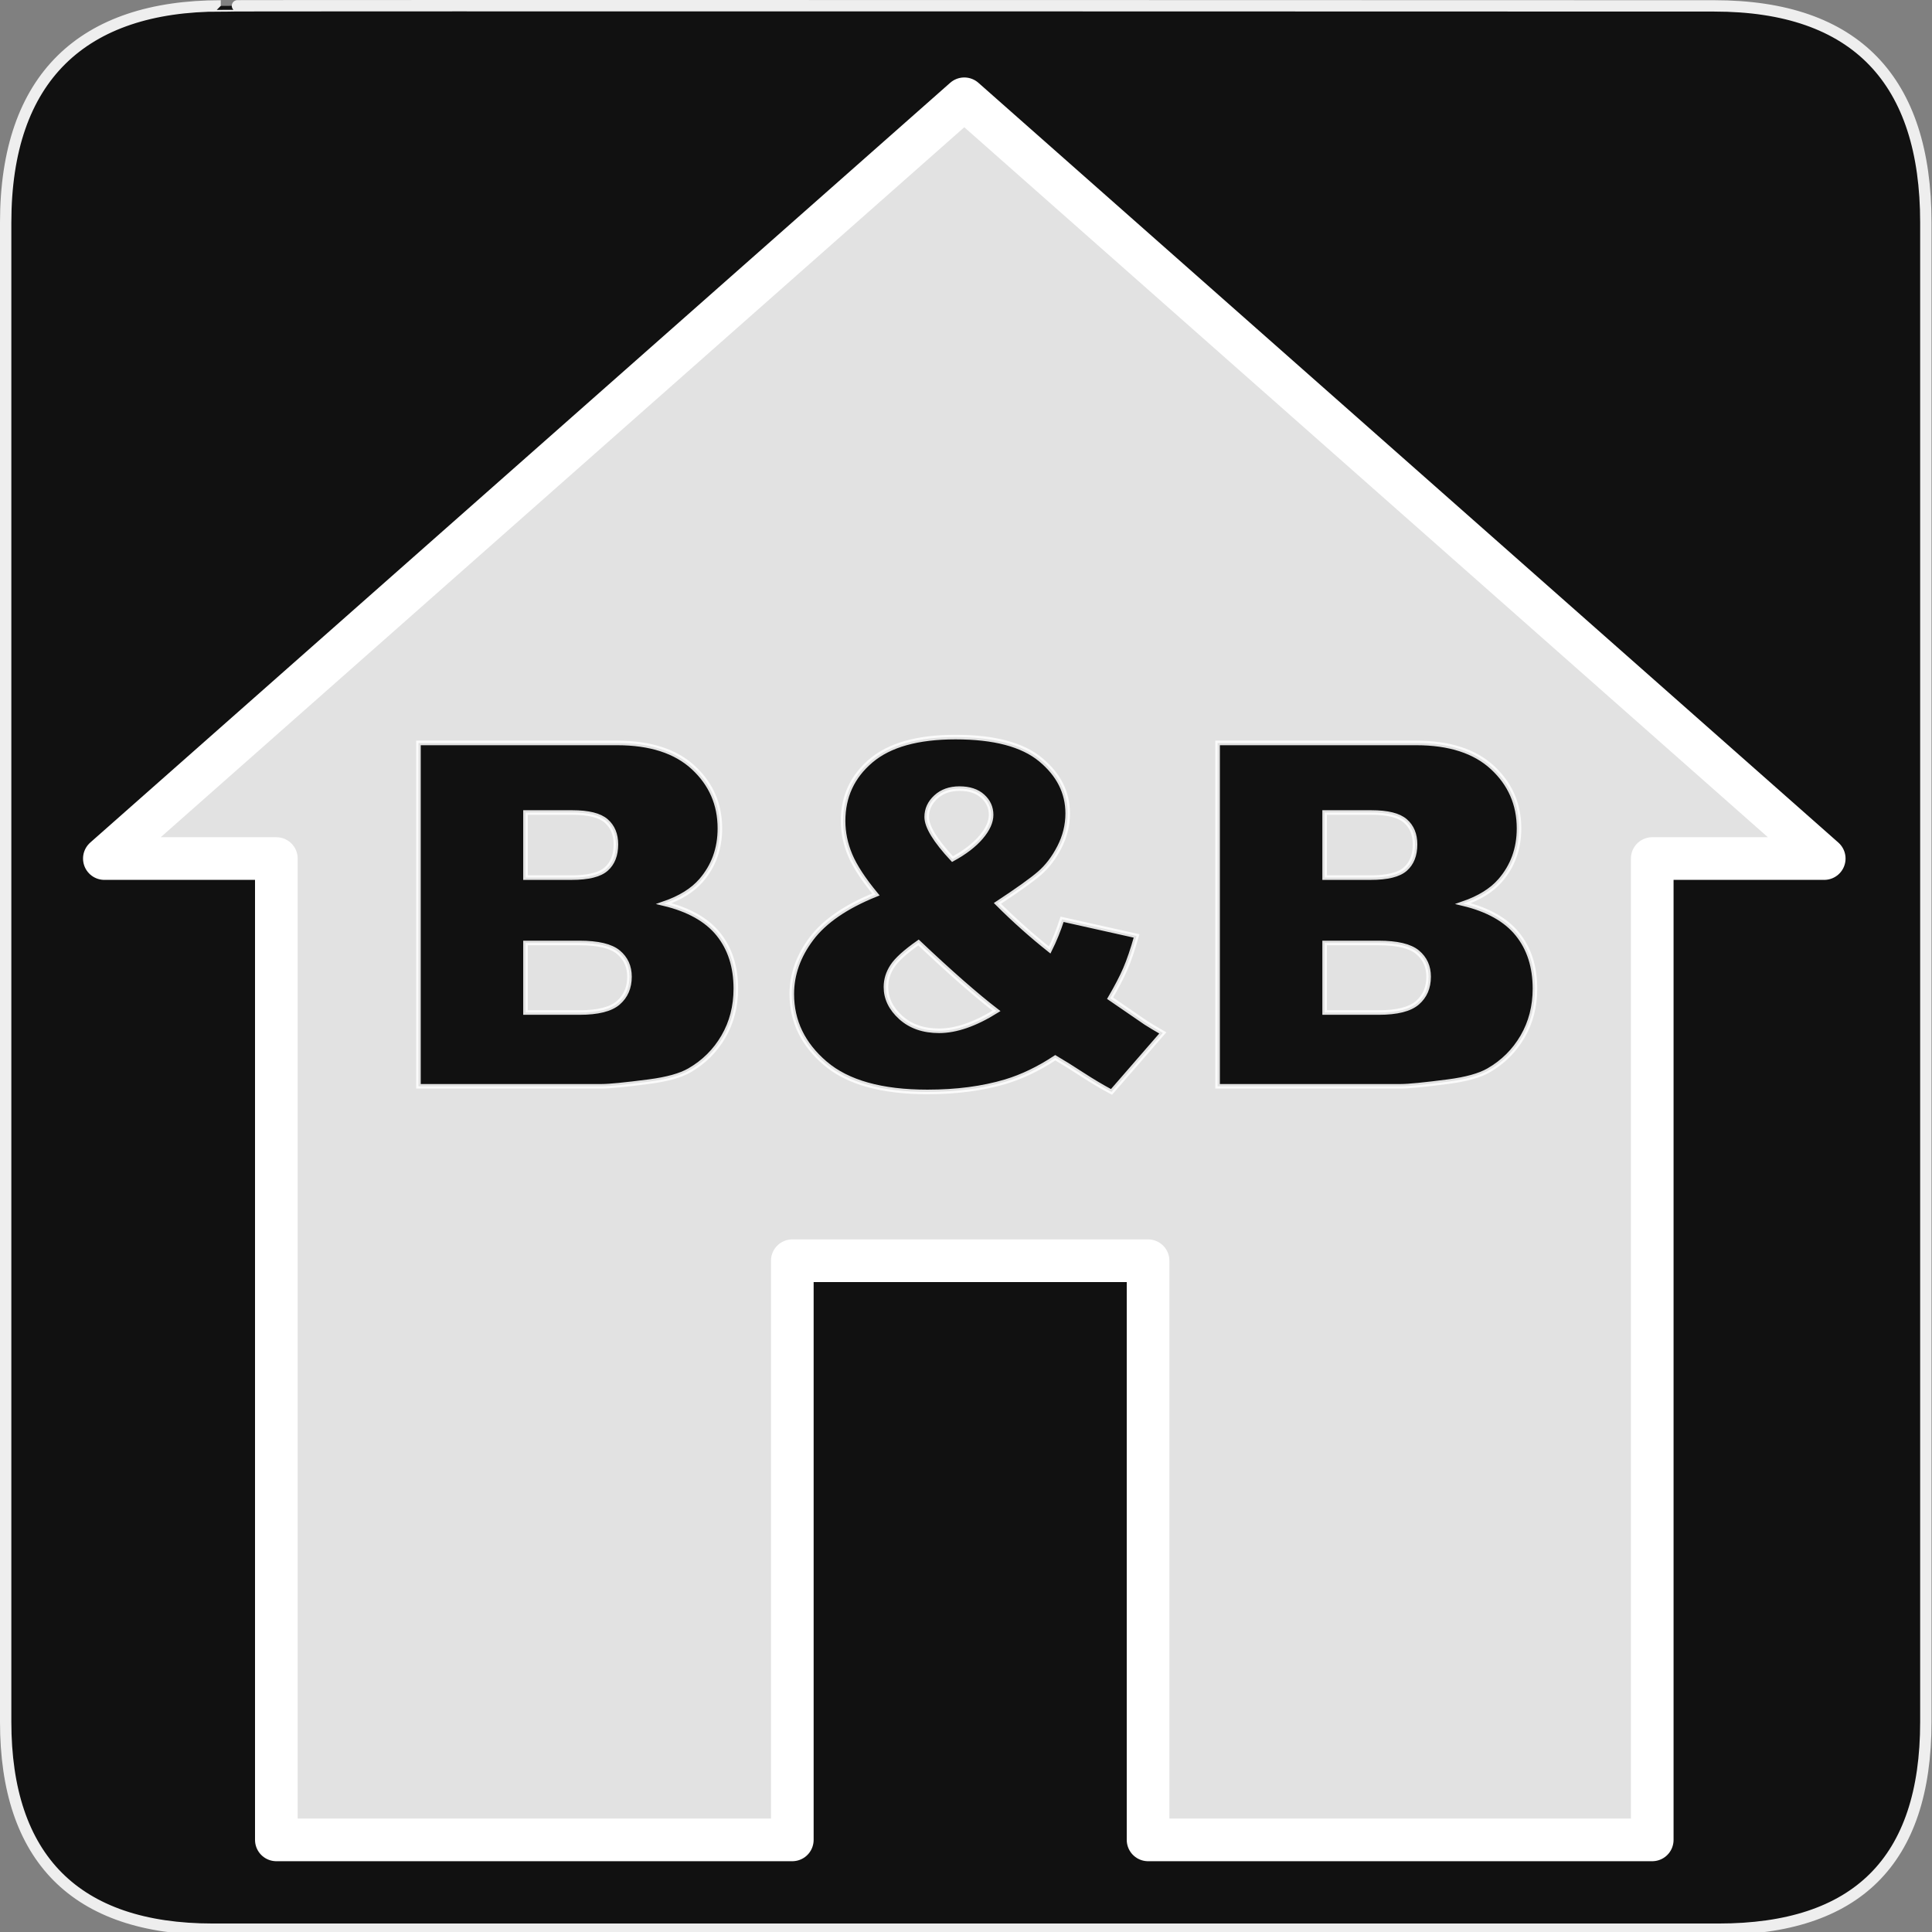 <?xml version="1.0" encoding="UTF-8" standalone="no"?>
<!-- Created with Inkscape (http://www.inkscape.org/) -->

<svg
   xmlns:dc="http://purl.org/dc/elements/1.1/"
   xmlns:cc="http://creativecommons.org/ns#"
   xmlns:rdf="http://www.w3.org/1999/02/22-rdf-syntax-ns#"
   xmlns:svg="http://www.w3.org/2000/svg"
   xmlns="http://www.w3.org/2000/svg"
   xmlns:sodipodi="http://sodipodi.sourceforge.net/DTD/sodipodi-0.dtd"
   xmlns:inkscape="http://www.inkscape.org/namespaces/inkscape"
   version="1.0"
   width="580"
   height="580"
   id="svg2"
   sodipodi:version="0.32"
   inkscape:version="0.91 r"
   sodipodi:docname="bed_and_breakfast.svg"
   inkscape:output_extension="org.inkscape.output.svg.inkscape">
  <rect width="100%" height="100%" fill="#808080" stroke="none"/>
  <sodipodi:namedview
     inkscape:window-height="1004"
     inkscape:window-width="1920"
     inkscape:pageshadow="2"
     inkscape:pageopacity="0.0"
     guidetolerance="10.0"
     gridtolerance="10.0"
     objecttolerance="10.0"
     borderopacity="1.0"
     bordercolor="#666666"
     pagecolor="#ffffff"
     id="base"
     inkscape:zoom="0.92167712"
     inkscape:cx="403.33655"
     inkscape:cy="244.40671"
     inkscape:window-x="1680"
     inkscape:window-y="0"
     inkscape:current-layer="svg2"
     showgrid="false"
     inkscape:window-maximized="1" />
  <defs
     id="defs4">
    <inkscape:perspective
       sodipodi:type="inkscape:persp3d"
       inkscape:vp_x="0 : 290 : 1"
       inkscape:vp_y="0 : 1000 : 0"
       inkscape:vp_z="580 : 290 : 1"
       inkscape:persp3d-origin="290 : 193.33333 : 1"
       id="perspective2441" />
    <inkscape:perspective
       id="perspective2466"
       inkscape:persp3d-origin="372.04724 : 350.78739 : 1"
       inkscape:vp_z="744.09448 : 526.18109 : 1"
       inkscape:vp_y="0 : 1000 : 0"
       inkscape:vp_x="0 : 526.18109 : 1"
       sodipodi:type="inkscape:persp3d" />
    <inkscape:perspective
       id="perspective3333"
       inkscape:persp3d-origin="372.04724 : 350.78739 : 1"
       inkscape:vp_z="744.09448 : 526.18109 : 1"
       inkscape:vp_y="0 : 1000 : 0"
       inkscape:vp_x="0 : 526.18109 : 1"
       sodipodi:type="inkscape:persp3d" />
    <inkscape:perspective
       id="perspective3401"
       inkscape:persp3d-origin="372.04724 : 350.78739 : 1"
       inkscape:vp_z="744.09448 : 526.18109 : 1"
       inkscape:vp_y="0 : 1000 : 0"
       inkscape:vp_x="0 : 526.18109 : 1"
       sodipodi:type="inkscape:persp3d" />
    <inkscape:perspective
       id="perspective3464"
       inkscape:persp3d-origin="372.04724 : 350.78739 : 1"
       inkscape:vp_z="744.09448 : 526.18109 : 1"
       inkscape:vp_y="0 : 1000 : 0"
       inkscape:vp_x="0 : 526.18109 : 1"
       sodipodi:type="inkscape:persp3d" />
    <inkscape:perspective
       id="perspective3581"
       inkscape:persp3d-origin="225 : 150 : 1"
       inkscape:vp_z="450 : 225 : 1"
       inkscape:vp_y="0 : 1000 : 0"
       inkscape:vp_x="0 : 225 : 1"
       sodipodi:type="inkscape:persp3d" />
    <inkscape:perspective
       id="perspective4312"
       inkscape:persp3d-origin="225 : 150 : 1"
       inkscape:vp_z="450 : 225 : 1"
       inkscape:vp_y="0 : 1000 : 0"
       inkscape:vp_x="0 : 225 : 1"
       sodipodi:type="inkscape:persp3d" />
    <inkscape:perspective
       id="perspective8860"
       inkscape:persp3d-origin="372.04724 : 350.78739 : 1"
       inkscape:vp_z="744.09448 : 526.18109 : 1"
       inkscape:vp_y="0 : 1000 : 0"
       inkscape:vp_x="0 : 526.18109 : 1"
       sodipodi:type="inkscape:persp3d" />
    <inkscape:perspective
       id="perspective8887"
       inkscape:persp3d-origin="372.04724 : 350.78739 : 1"
       inkscape:vp_z="744.09448 : 526.18109 : 1"
       inkscape:vp_y="0 : 1000 : 0"
       inkscape:vp_x="0 : 526.18109 : 1"
       sodipodi:type="inkscape:persp3d" />
    <inkscape:perspective
       sodipodi:type="inkscape:persp3d"
       inkscape:vp_x="0 : 16 : 1"
       inkscape:vp_y="0 : 1000 : 0"
       inkscape:vp_z="32 : 16 : 1"
       inkscape:persp3d-origin="16 : 10.666667 : 1"
       id="perspective4904" />
    <inkscape:perspective
       sodipodi:type="inkscape:persp3d"
       inkscape:vp_x="0 : 6 : 1"
       inkscape:vp_y="0 : 1000 : 0"
       inkscape:vp_z="12 : 6 : 1"
       inkscape:persp3d-origin="6 : 4 : 1"
       id="perspective4668" />
    <inkscape:perspective
       sodipodi:type="inkscape:persp3d"
       inkscape:vp_x="0 : 526.18109 : 1"
       inkscape:vp_y="0 : 1000 : 0"
       inkscape:vp_z="744.09448 : 526.18109 : 1"
       inkscape:persp3d-origin="372.04724 : 350.78739 : 1"
       id="perspective4471" />
    <symbol
       id="symbol-university"
       viewBox="244.5 110 489 219.9">
      <path
         d="M79,43l57,119c0,0,21-96,104-96s124,106,124,106l43-133l82-17L0,17L79,43z"
         id="path4460" />
      <path
         fill="none"
         stroke="#000000"
         stroke-width="20"
         d="M94,176l-21,39"
         id="path4462" />
      <path
         d="M300,19c0,10.5-22.6,19-50.5,19S199,29.5,199,19s22.6-19,50.5-19S300,8.5,300,19z"
         id="path4464" />
      <path
         ill="none"
         stroke="#000000"
         stroke-width="20"
         d="M112,216l-16-38L64,88c0,0-9-8-4-35s16-24,16-24"
         id="path4466" />
    </symbol>
    <inkscape:perspective
       sodipodi:type="inkscape:persp3d"
       inkscape:vp_x="0 : 30 : 1"
       inkscape:vp_y="0 : 1000 : 0"
       inkscape:vp_z="60 : 30 : 1"
       inkscape:persp3d-origin="30 : 20 : 1"
       id="perspective3452" />
    <inkscape:perspective
       id="perspective9479"
       inkscape:persp3d-origin="290 : 193.33333 : 1"
       inkscape:vp_z="580 : 290 : 1"
       inkscape:vp_y="0 : 1000 : 0"
       inkscape:vp_x="0 : 290 : 1"
       sodipodi:type="inkscape:persp3d" />
  </defs>
  <g
     id="g1327">
    <path
       d="M 66.275,1.768 C 24.94,1.768 1.704,23.139 1.704,66.804 L 1.704,516.927 C 1.704,557.771 22.599,579.156 63.896,579.156 L 515.92,579.156 C 557.227,579.156 578.149,558.841 578.149,516.927 L 578.149,66.804 C 578.149,24.203 557.227,1.768 514.628,1.768 C 514.624,1.768 66.133,1.625 66.275,1.768 z "
       style="fill:#111;stroke:#eee;stroke-width:3.408"
       id="path1329" />
  </g>
  <path
     style="font-size:12px;opacity:0.877;fill:#ffffff;fill-opacity:1;fill-rule:evenodd;stroke:#ffffff;stroke-width:1.37;stroke-opacity:1"
     d="M 289.488 29.658 L 31.33 257.742 L 82.963 257.742 L 82.963 552.346 L 237.855 552.346 L 237.855 378.48 L 344.66 378.48 L 344.66 552.346 L 496.014 552.346 L 496.014 257.742 L 547.645 257.742 L 289.488 29.658 z M 286.852 221.279 C 298.43 221.279 306.937 223.529 312.375 228.029 C 317.812 232.529 320.531 237.92 320.531 244.201 C 320.531 247.717 319.699 251.092 318.035 254.326 C 316.371 257.561 314.367 260.186 312.023 262.201 C 309.68 264.217 305.484 267.217 299.438 271.201 C 304.453 276.217 309.68 280.881 315.117 285.193 C 316.57 282.287 317.812 279.217 318.844 275.982 L 341.203 280.975 C 340.031 285.1 338.906 288.404 337.828 290.889 C 336.75 293.373 335.226 296.303 333.258 299.678 L 344.016 307.061 C 345.328 307.904 347.016 308.912 349.078 310.084 L 333.68 327.803 C 330.867 326.303 327.949 324.568 324.926 322.6 C 321.902 320.631 319.195 318.943 316.805 317.537 C 311.836 320.818 306.867 323.209 301.898 324.709 C 295.008 326.771 287.18 327.803 278.414 327.803 C 264.68 327.803 254.461 324.943 247.758 319.225 C 241.055 313.506 237.703 306.568 237.703 298.412 C 237.703 292.553 239.672 287.01 243.609 281.783 C 247.547 276.557 253.992 272.139 262.945 268.529 C 259.195 263.982 256.617 260.033 255.211 256.682 C 253.805 253.33 253.102 249.92 253.102 246.451 C 253.102 239.139 255.891 233.115 261.469 228.381 C 267.047 223.647 275.508 221.279 286.852 221.279 z M 125.625 223.037 L 185.25 223.037 C 195.187 223.037 202.816 225.498 208.137 230.42 C 213.457 235.342 216.117 241.436 216.117 248.701 C 216.117 254.795 214.219 260.022 210.422 264.381 C 207.891 267.287 204.187 269.584 199.312 271.271 C 206.719 273.053 212.168 276.111 215.66 280.447 C 219.152 284.783 220.898 290.232 220.898 296.795 C 220.898 302.139 219.656 306.943 217.172 311.209 C 214.687 315.475 211.289 318.85 206.977 321.334 C 204.305 322.881 200.273 324.006 194.883 324.709 C 187.711 325.646 182.953 326.115 180.609 326.115 L 125.625 326.115 L 125.625 223.037 z M 365.531 223.037 L 425.156 223.037 C 435.094 223.037 442.723 225.498 448.043 230.42 C 453.363 235.342 456.023 241.436 456.023 248.701 C 456.023 254.795 454.125 260.022 450.328 264.381 C 447.797 267.287 444.094 269.584 439.219 271.271 C 446.625 273.053 452.074 276.111 455.566 280.447 C 459.058 284.783 460.805 290.232 460.805 296.795 C 460.805 302.139 459.562 306.943 457.078 311.209 C 454.594 315.475 451.195 318.85 446.883 321.334 C 444.211 322.881 440.18 324.006 434.789 324.709 C 427.617 325.646 422.859 326.115 420.516 326.115 L 365.531 326.115 L 365.531 223.037 z M 288.047 236.748 C 285.141 236.748 282.773 237.592 280.945 239.279 C 279.117 240.967 278.203 242.959 278.203 245.256 C 278.203 248.162 280.781 252.381 285.938 257.912 C 289.641 255.897 292.5 253.705 294.516 251.338 C 296.531 248.971 297.539 246.733 297.539 244.623 C 297.539 242.42 296.695 240.557 295.008 239.033 C 293.32 237.51 291 236.748 288.047 236.748 z M 157.758 243.92 L 157.758 263.467 L 171.609 263.467 C 176.578 263.467 180.035 262.611 181.98 260.9 C 183.926 259.19 184.898 256.717 184.898 253.482 C 184.898 250.482 183.926 248.139 181.98 246.451 C 180.035 244.764 176.648 243.92 171.82 243.92 L 157.758 243.92 z M 397.664 243.92 L 397.664 263.467 L 411.516 263.467 C 416.484 263.467 419.941 262.611 421.887 260.9 C 423.832 259.19 424.805 256.717 424.805 253.482 C 424.805 250.482 423.832 248.139 421.887 246.451 C 419.941 244.764 416.555 243.92 411.727 243.92 L 397.664 243.92 z M 275.742 282.943 C 271.805 285.709 269.191 288.076 267.902 290.045 C 266.613 292.014 265.969 294.1 265.969 296.303 C 265.969 299.725 267.445 302.772 270.398 305.443 C 273.352 308.115 277.195 309.451 281.93 309.451 C 287.039 309.451 292.781 307.459 299.156 303.475 C 293.062 298.787 285.258 291.943 275.742 282.943 z M 157.758 283.084 L 157.758 303.967 L 174 303.967 C 179.484 303.967 183.351 302.994 185.602 301.049 C 187.851 299.104 188.976 296.49 188.977 293.209 C 188.976 290.162 187.863 287.713 185.637 285.861 C 183.41 284.01 179.508 283.084 173.93 283.084 L 157.758 283.084 z M 397.664 283.084 L 397.664 303.967 L 413.906 303.967 C 419.391 303.967 423.258 302.994 425.508 301.049 C 427.758 299.104 428.883 296.49 428.883 293.209 C 428.883 290.162 427.769 287.713 425.543 285.861 C 423.316 284.01 419.414 283.084 413.836 283.084 L 397.664 283.084 z "
     id="path645" />
  <path
     sodipodi:nodetypes="cccccccccccccc"
     id="path9518"
     d="M 289.488,29.658 L 31.331,257.742 L 82.962,257.742 L 82.962,552.345 L 237.856,552.345 L 237.856,378.48 L 344.659,378.48 L 344.66,552.345 L 496.013,552.345 L 496.013,257.742 L 547.645,257.742 L 289.488,29.658 L 289.488,29.658 L 289.488,29.658 z"
     style="font-size:12px;fill:none;fill-opacity:1;fill-rule:evenodd;stroke:#ffffff;stroke-width:12.805;stroke-linecap:round;stroke-linejoin:round;stroke-miterlimit:4;stroke-dasharray:none;stroke-opacity:1" />
</svg>
